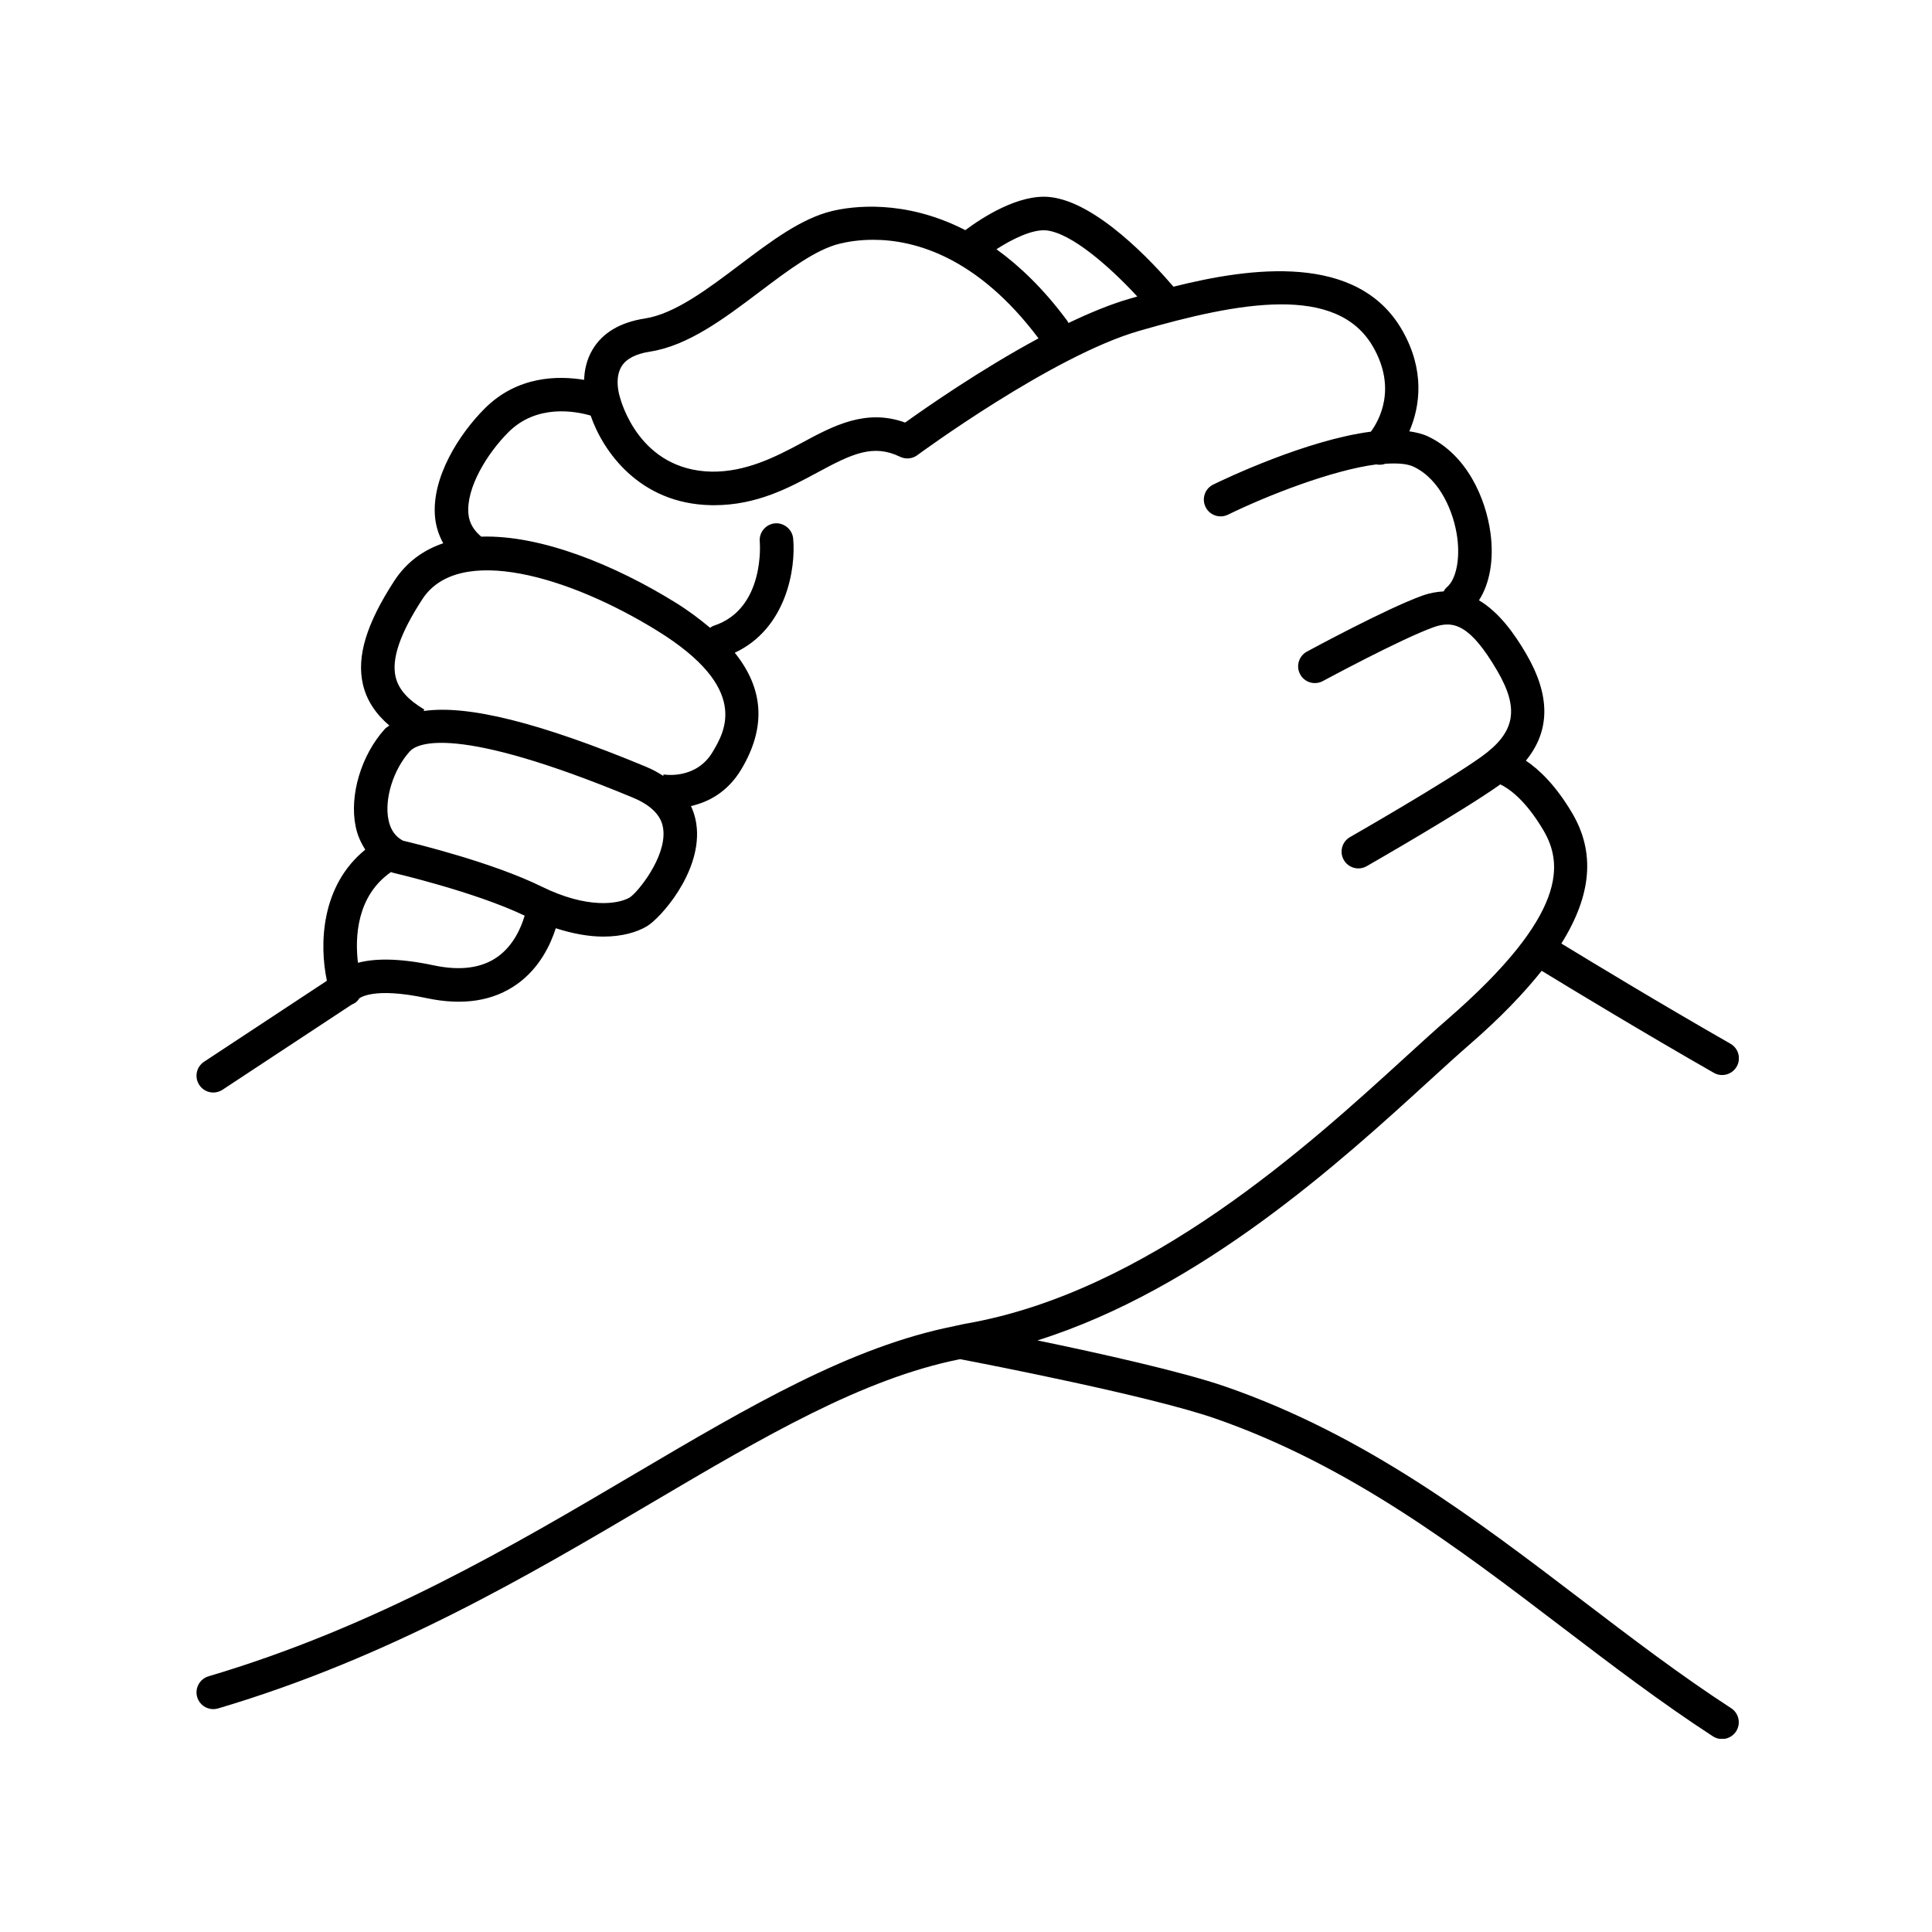 <svg xmlns="http://www.w3.org/2000/svg" xmlns:xlink="http://www.w3.org/1999/xlink" width="500" zoomAndPan="magnify" viewBox="0 0 375 375" height="500" preserveAspectRatio="xMidYMid meet" version="1.0"><defs><clipPath id="a7089d50ea"><path d="M 38 38 L 337.5 38 L 337.5 337.5 L 38 337.5 Z M 38 38 " clip-rule="nonzero"/></clipPath></defs><g clip-path="url(#a7089d50ea)"><path fill="#000000" d="M 336.02 331.562 C 326.156 325.152 316.91 318.105 307.117 310.641 C 286.438 294.883 265.059 278.59 237.984 269.18 C 229.539 266.242 213.316 262.645 201.371 260.172 C 233.152 250.164 260.242 225.461 277.227 209.949 C 280.211 207.227 282.879 204.789 285.203 202.773 C 291.055 197.695 295.648 192.945 299.242 188.434 C 304.719 191.777 318.762 200.297 332.652 208.234 C 333.16 208.527 333.711 208.664 334.266 208.664 C 335.391 208.664 336.488 208.074 337.094 207.023 C 337.984 205.465 337.441 203.477 335.879 202.586 C 322.406 194.887 308.781 186.629 303.059 183.137 C 308.984 173.684 309.648 165.375 305.121 157.758 C 301.93 152.379 298.738 149.367 296.176 147.641 C 300.914 141.832 300.961 135.004 296.223 126.895 C 293.895 122.91 290.934 118.801 287.066 116.52 C 289.145 113.297 290 108.684 289.305 103.477 C 288.402 96.738 284.734 88.266 277.133 84.691 C 276.082 84.199 274.852 83.914 273.547 83.723 C 275.676 78.82 276.57 71.844 272.207 64.172 C 263.562 48.965 242.602 51.918 227.77 55.648 C 223.863 51.078 212.879 39.152 203.707 38.238 C 197.652 37.637 190.555 42.293 187.367 44.672 C 175.531 38.594 165.332 40.031 161.453 40.973 C 155.473 42.426 149.676 46.805 143.531 51.438 C 137.352 56.105 130.953 60.93 125.172 61.82 C 120.379 62.559 116.965 64.582 115.023 67.836 C 113.84 69.82 113.438 71.906 113.379 73.73 C 108.312 72.887 100.426 72.949 94.082 79.289 C 89.176 84.195 83.703 92.672 84.445 100.402 C 84.625 102.238 85.188 103.918 86.031 105.449 C 82.199 106.75 78.918 109.074 76.523 112.758 C 71.121 121.059 69.188 127.441 70.445 132.84 C 71.148 135.875 72.855 138.504 75.566 140.824 C 75.301 141.059 74.949 141.215 74.711 141.477 C 70.117 146.551 67.785 154.344 69.031 160.426 C 69.375 162.113 70.047 163.59 70.902 164.914 C 62.297 171.891 61.949 183.27 63.449 190.367 L 39.605 206.086 C 38.105 207.074 37.691 209.094 38.684 210.594 C 39.309 211.543 40.344 212.059 41.398 212.059 C 42.016 212.059 42.637 211.883 43.191 211.52 L 68.277 194.984 C 68.855 194.758 69.371 194.41 69.715 193.805 C 69.746 193.785 72.289 191.488 82.812 193.738 C 89.883 195.238 95.793 194.305 100.426 190.973 C 104.738 187.863 106.848 183.383 107.879 180.172 C 111.281 181.27 114.398 181.793 117.086 181.793 C 120.695 181.793 123.594 180.969 125.59 179.77 C 128.145 178.238 135.906 169.641 135.262 160.859 C 135.16 159.52 134.832 157.996 134.117 156.453 C 137.383 155.711 141.195 153.84 143.898 149.305 C 148.742 141.18 148.254 133.711 142.617 126.695 C 152.625 122.027 154.5 110.418 153.953 104.523 C 153.781 102.734 152.141 101.426 150.414 101.582 C 148.621 101.754 147.305 103.336 147.469 105.125 C 147.484 105.258 148.562 118.207 138.512 121.465 C 138.25 121.551 138.047 121.715 137.824 121.852 C 135.84 120.184 133.66 118.531 131.043 116.914 C 119.324 109.66 104.996 103.801 93.406 104.16 C 92 102.98 91.098 101.582 90.922 99.781 C 90.434 94.684 94.602 87.969 98.684 83.887 C 104.188 78.391 111.652 79.797 114.645 80.664 C 116.957 87.418 123.984 97.785 138.02 98.055 C 138.219 98.059 138.406 98.059 138.598 98.059 C 146.891 98.059 153.145 94.688 158.676 91.703 C 165.406 88.062 169.477 86.133 174.707 88.66 C 175.789 89.184 177.09 89.062 178.051 88.348 C 178.312 88.152 204.207 69.109 221.055 64.238 C 240.547 58.598 259.555 55.07 266.551 67.387 C 271.125 75.43 267.719 81.555 266.09 83.785 C 253.582 85.402 237.793 92.926 235.488 94.051 C 233.875 94.84 233.207 96.785 233.996 98.398 C 234.789 100.02 236.727 100.684 238.348 99.898 C 246.164 96.086 258.602 91.25 267.125 90.145 C 267.711 90.25 268.312 90.238 268.871 90.02 C 271.102 89.871 273.055 89.969 274.363 90.582 C 279.598 93.043 282.211 99.531 282.852 104.34 C 283.418 108.598 282.617 112.465 280.852 113.965 C 280.57 114.203 280.375 114.496 280.199 114.793 C 278.902 114.867 277.551 115.082 276.09 115.609 C 269.246 118.051 254.305 126.129 253.672 126.473 C 252.094 127.328 251.504 129.301 252.359 130.883 C 253.211 132.473 255.195 133.043 256.77 132.191 C 256.926 132.113 271.902 124.016 278.277 121.734 C 282.148 120.348 285.402 121.285 290.605 130.184 C 294.973 137.652 294.113 142.195 287.441 146.949 C 280.465 151.922 262.223 162.375 262.039 162.477 C 260.477 163.371 259.938 165.359 260.832 166.922 C 261.43 167.969 262.527 168.559 263.652 168.559 C 264.207 168.559 264.758 168.422 265.27 168.129 C 266.031 167.691 283.973 157.41 291.215 152.25 C 292.828 153.027 296.027 155.176 299.527 161.078 C 303.297 167.418 304.586 177.332 280.934 197.859 C 278.574 199.906 275.867 202.379 272.836 205.145 C 254.102 222.25 222.754 250.879 187.277 256.953 C 186.781 257.039 186.289 257.184 185.793 257.281 C 185.586 257.305 185.395 257.348 185.195 257.41 C 165.199 261.371 145.66 272.832 123.148 286.113 C 99.598 300.016 72.898 315.77 40.477 325.367 C 38.754 325.879 37.77 327.688 38.277 329.414 C 38.695 330.828 39.992 331.742 41.398 331.742 C 41.703 331.742 42.016 331.699 42.32 331.609 C 75.512 321.785 102.578 305.809 126.453 291.719 C 148.41 278.762 167.473 267.582 186.355 263.812 C 191.531 264.805 223.309 270.965 235.852 275.324 C 261.938 284.398 282.898 300.371 303.168 315.816 C 312.625 323.023 322.406 330.473 332.473 337.02 C 333.02 337.375 333.637 337.543 334.246 337.543 C 335.309 337.543 336.348 337.023 336.973 336.062 C 337.949 334.559 337.523 332.543 336.02 331.562 Z M 96.578 185.719 C 93.504 187.91 89.316 188.469 84.176 187.371 C 77.094 185.867 72.473 186.078 69.48 186.879 C 68.887 182.016 69.18 173.918 75.902 169.262 C 76.062 169.328 76.227 169.391 76.395 169.43 C 76.551 169.469 92.219 173.117 101.836 177.73 C 101.168 180.004 99.691 183.496 96.578 185.719 Z M 122.246 174.188 C 120.098 175.477 114.062 176.484 105.141 172.09 C 95.605 167.402 80.801 163.785 78.227 163.176 C 76.727 162.391 75.797 161.062 75.402 159.121 C 74.57 155.07 76.352 149.363 79.543 145.84 C 80.922 144.305 88.18 140.41 122.875 154.832 C 128.395 157.125 128.668 160.207 128.762 161.215 C 129.23 166.48 123.793 173.191 122.246 174.188 Z M 127.609 122.449 C 145.672 133.625 140.695 141.965 138.309 145.973 C 135.109 151.336 129.039 150.363 128.793 150.324 L 128.742 150.602 C 127.754 149.969 126.676 149.359 125.379 148.82 C 104.797 140.27 90.762 136.754 82.203 138.012 L 82.371 137.73 C 79.117 135.785 77.344 133.766 76.785 131.371 C 75.969 127.859 77.668 122.93 81.977 116.305 C 89.016 105.48 110.566 111.891 127.609 122.449 Z M 175.688 82.02 C 168.074 79.254 161.711 82.66 155.586 85.977 C 150.383 88.781 144.688 91.625 138.148 91.547 C 124.066 91.277 120.539 77.875 120.297 76.992 C 120.285 76.957 119.18 73.574 120.613 71.168 C 121.512 69.664 123.379 68.68 126.164 68.25 C 133.566 67.113 140.625 61.785 147.453 56.633 C 153.043 52.414 158.32 48.43 162.988 47.297 C 164.578 46.91 166.797 46.543 169.484 46.543 C 177.5 46.543 189.664 49.82 201.578 65.672 C 190.246 71.777 179.57 79.238 175.688 82.02 Z M 207.395 62.695 C 207.305 62.504 207.195 62.32 207.062 62.141 C 202.547 56.062 197.922 51.633 193.41 48.379 C 196.547 46.348 200.406 44.477 203.066 44.715 C 207.957 45.203 215.449 51.809 220.75 57.555 C 220.246 57.699 219.719 57.852 219.25 57.984 C 215.539 59.059 211.5 60.723 207.395 62.695 Z M 207.395 62.695 " fill-opacity="1" fill-rule="nonzero"/></g></svg>